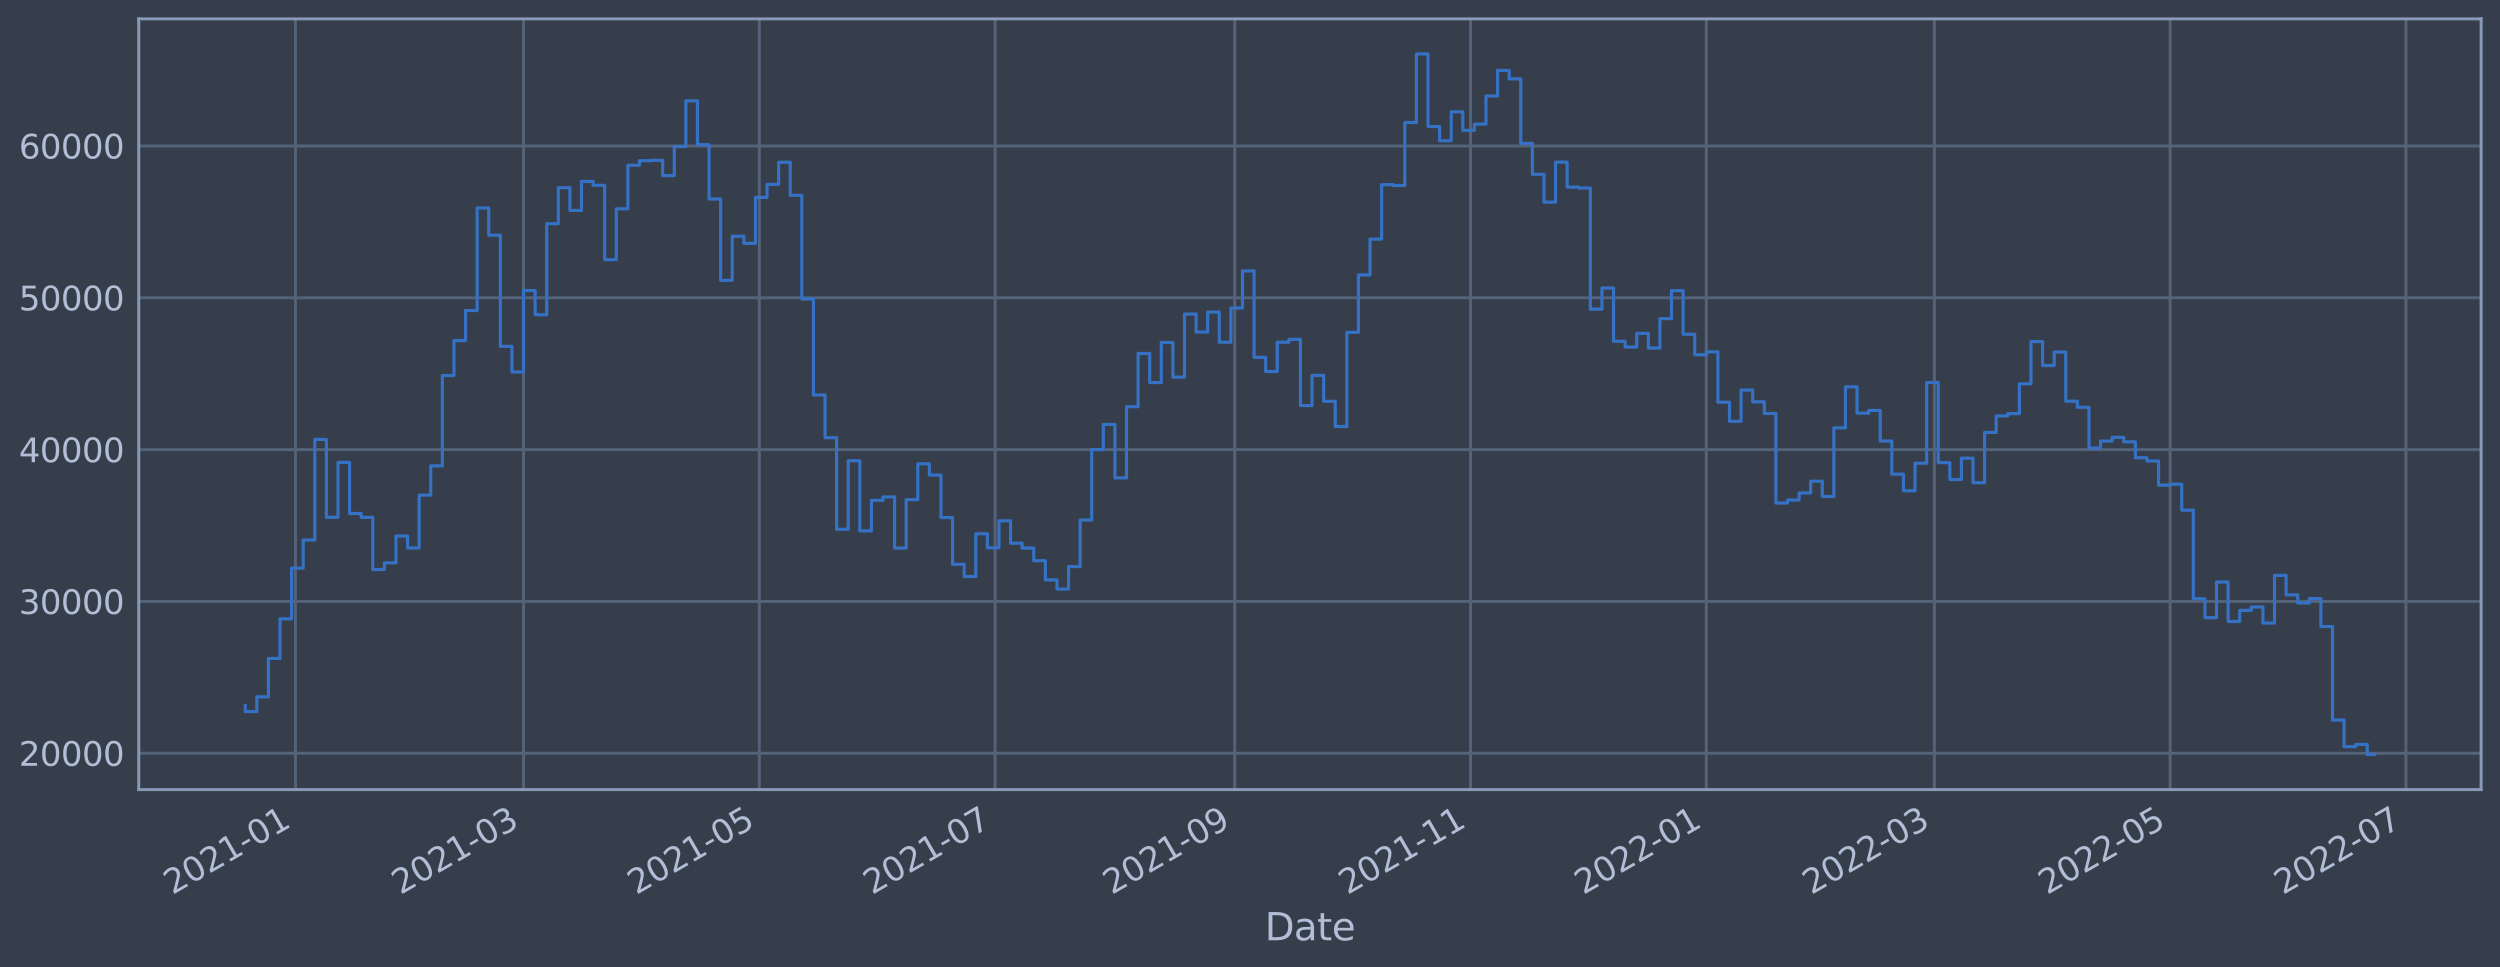 <?xml version="1.0" encoding="utf-8" standalone="no"?>
<!DOCTYPE svg PUBLIC "-//W3C//DTD SVG 1.1//EN"
  "http://www.w3.org/Graphics/SVG/1.1/DTD/svg11.dtd">
<svg xmlns:xlink="http://www.w3.org/1999/xlink" width="952.884pt" height="368.58pt" viewBox="0 0 952.884 368.58" xmlns="http://www.w3.org/2000/svg" version="1.1">
 <defs>
  <style type="text/css">*{stroke-linejoin: round; stroke-linecap: butt}</style>
 </defs>
 <g id="figure_1">
  <g id="patch_1">
   <path d="M 0 368.58 
L 952.884 368.58 
L 952.884 0 
L 0 0 
z
" style="fill: #373e4b"/>
  </g>
  <g id="axes_1">
   <g id="patch_2">
    <path d="M 52.884 300.96 
L 945.684 300.96 
L 945.684 7.2 
L 52.884 7.2 
z
" style="fill: #373e4b"/>
   </g>
   <g id="matplotlib.axis_1">
    <g id="xtick_1">
     <g id="line2d_1">
      <path d="M 112.618 300.96 
L 112.618 7.2 
" clip-path="url(#p0fba6ab0d2)" style="fill: none; stroke: #546379; stroke-width: 1.12; stroke-linecap: square"/>
     </g>
     <g id="line2d_2"/>
     <g id="text_1">
      <!-- 2021-01 -->
      <g style="fill: #b1bed6" transform="translate(65.715 341.175)rotate(-30)scale(0.126 -0.126)">
       <defs>
        <path id="DejaVuSans-32" d="M 1228 531 
L 3431 531 
L 3431 0 
L 469 0 
L 469 531 
Q 828 903 1448 1529 
Q 2069 2156 2228 2338 
Q 2531 2678 2651 2914 
Q 2772 3150 2772 3378 
Q 2772 3750 2511 3984 
Q 2250 4219 1831 4219 
Q 1534 4219 1204 4116 
Q 875 4013 500 3803 
L 500 4441 
Q 881 4594 1212 4672 
Q 1544 4750 1819 4750 
Q 2544 4750 2975 4387 
Q 3406 4025 3406 3419 
Q 3406 3131 3298 2873 
Q 3191 2616 2906 2266 
Q 2828 2175 2409 1742 
Q 1991 1309 1228 531 
z
" transform="scale(0.016)"/>
        <path id="DejaVuSans-30" d="M 2034 4250 
Q 1547 4250 1301 3770 
Q 1056 3291 1056 2328 
Q 1056 1369 1301 889 
Q 1547 409 2034 409 
Q 2525 409 2770 889 
Q 3016 1369 3016 2328 
Q 3016 3291 2770 3770 
Q 2525 4250 2034 4250 
z
M 2034 4750 
Q 2819 4750 3233 4129 
Q 3647 3509 3647 2328 
Q 3647 1150 3233 529 
Q 2819 -91 2034 -91 
Q 1250 -91 836 529 
Q 422 1150 422 2328 
Q 422 3509 836 4129 
Q 1250 4750 2034 4750 
z
" transform="scale(0.016)"/>
        <path id="DejaVuSans-31" d="M 794 531 
L 1825 531 
L 1825 4091 
L 703 3866 
L 703 4441 
L 1819 4666 
L 2450 4666 
L 2450 531 
L 3481 531 
L 3481 0 
L 794 0 
L 794 531 
z
" transform="scale(0.016)"/>
        <path id="DejaVuSans-2d" d="M 313 2009 
L 1997 2009 
L 1997 1497 
L 313 1497 
L 313 2009 
z
" transform="scale(0.016)"/>
       </defs>
       <use xlink:href="#DejaVuSans-32"/>
       <use xlink:href="#DejaVuSans-30" x="63.623"/>
       <use xlink:href="#DejaVuSans-32" x="127.246"/>
       <use xlink:href="#DejaVuSans-31" x="190.869"/>
       <use xlink:href="#DejaVuSans-2d" x="254.492"/>
       <use xlink:href="#DejaVuSans-30" x="290.576"/>
       <use xlink:href="#DejaVuSans-31" x="354.199"/>
      </g>
     </g>
    </g>
    <g id="xtick_2">
     <g id="line2d_3">
      <path d="M 199.541 300.96 
L 199.541 7.2 
" clip-path="url(#p0fba6ab0d2)" style="fill: none; stroke: #546379; stroke-width: 1.12; stroke-linecap: square"/>
     </g>
     <g id="line2d_4"/>
     <g id="text_2">
      <!-- 2021-03 -->
      <g style="fill: #b1bed6" transform="translate(152.638 341.175)rotate(-30)scale(0.126 -0.126)">
       <defs>
        <path id="DejaVuSans-33" d="M 2597 2516 
Q 3050 2419 3304 2112 
Q 3559 1806 3559 1356 
Q 3559 666 3084 287 
Q 2609 -91 1734 -91 
Q 1441 -91 1130 -33 
Q 819 25 488 141 
L 488 750 
Q 750 597 1062 519 
Q 1375 441 1716 441 
Q 2309 441 2620 675 
Q 2931 909 2931 1356 
Q 2931 1769 2642 2001 
Q 2353 2234 1838 2234 
L 1294 2234 
L 1294 2753 
L 1863 2753 
Q 2328 2753 2575 2939 
Q 2822 3125 2822 3475 
Q 2822 3834 2567 4026 
Q 2313 4219 1838 4219 
Q 1578 4219 1281 4162 
Q 984 4106 628 3988 
L 628 4550 
Q 988 4650 1302 4700 
Q 1616 4750 1894 4750 
Q 2613 4750 3031 4423 
Q 3450 4097 3450 3541 
Q 3450 3153 3228 2886 
Q 3006 2619 2597 2516 
z
" transform="scale(0.016)"/>
       </defs>
       <use xlink:href="#DejaVuSans-32"/>
       <use xlink:href="#DejaVuSans-30" x="63.623"/>
       <use xlink:href="#DejaVuSans-32" x="127.246"/>
       <use xlink:href="#DejaVuSans-31" x="190.869"/>
       <use xlink:href="#DejaVuSans-2d" x="254.492"/>
       <use xlink:href="#DejaVuSans-30" x="290.576"/>
       <use xlink:href="#DejaVuSans-33" x="354.199"/>
      </g>
     </g>
    </g>
    <g id="xtick_3">
     <g id="line2d_5">
      <path d="M 289.411 300.96 
L 289.411 7.2 
" clip-path="url(#p0fba6ab0d2)" style="fill: none; stroke: #546379; stroke-width: 1.12; stroke-linecap: square"/>
     </g>
     <g id="line2d_6"/>
     <g id="text_3">
      <!-- 2021-05 -->
      <g style="fill: #b1bed6" transform="translate(242.508 341.175)rotate(-30)scale(0.126 -0.126)">
       <defs>
        <path id="DejaVuSans-35" d="M 691 4666 
L 3169 4666 
L 3169 4134 
L 1269 4134 
L 1269 2991 
Q 1406 3038 1543 3061 
Q 1681 3084 1819 3084 
Q 2600 3084 3056 2656 
Q 3513 2228 3513 1497 
Q 3513 744 3044 326 
Q 2575 -91 1722 -91 
Q 1428 -91 1123 -41 
Q 819 9 494 109 
L 494 744 
Q 775 591 1075 516 
Q 1375 441 1709 441 
Q 2250 441 2565 725 
Q 2881 1009 2881 1497 
Q 2881 1984 2565 2268 
Q 2250 2553 1709 2553 
Q 1456 2553 1204 2497 
Q 953 2441 691 2322 
L 691 4666 
z
" transform="scale(0.016)"/>
       </defs>
       <use xlink:href="#DejaVuSans-32"/>
       <use xlink:href="#DejaVuSans-30" x="63.623"/>
       <use xlink:href="#DejaVuSans-32" x="127.246"/>
       <use xlink:href="#DejaVuSans-31" x="190.869"/>
       <use xlink:href="#DejaVuSans-2d" x="254.492"/>
       <use xlink:href="#DejaVuSans-30" x="290.576"/>
       <use xlink:href="#DejaVuSans-35" x="354.199"/>
      </g>
     </g>
    </g>
    <g id="xtick_4">
     <g id="line2d_7">
      <path d="M 379.281 300.96 
L 379.281 7.2 
" clip-path="url(#p0fba6ab0d2)" style="fill: none; stroke: #546379; stroke-width: 1.12; stroke-linecap: square"/>
     </g>
     <g id="line2d_8"/>
     <g id="text_4">
      <!-- 2021-07 -->
      <g style="fill: #b1bed6" transform="translate(332.378 341.175)rotate(-30)scale(0.126 -0.126)">
       <defs>
        <path id="DejaVuSans-37" d="M 525 4666 
L 3525 4666 
L 3525 4397 
L 1831 0 
L 1172 0 
L 2766 4134 
L 525 4134 
L 525 4666 
z
" transform="scale(0.016)"/>
       </defs>
       <use xlink:href="#DejaVuSans-32"/>
       <use xlink:href="#DejaVuSans-30" x="63.623"/>
       <use xlink:href="#DejaVuSans-32" x="127.246"/>
       <use xlink:href="#DejaVuSans-31" x="190.869"/>
       <use xlink:href="#DejaVuSans-2d" x="254.492"/>
       <use xlink:href="#DejaVuSans-30" x="290.576"/>
       <use xlink:href="#DejaVuSans-37" x="354.199"/>
      </g>
     </g>
    </g>
    <g id="xtick_5">
     <g id="line2d_9">
      <path d="M 470.624 300.96 
L 470.624 7.2 
" clip-path="url(#p0fba6ab0d2)" style="fill: none; stroke: #546379; stroke-width: 1.12; stroke-linecap: square"/>
     </g>
     <g id="line2d_10"/>
     <g id="text_5">
      <!-- 2021-09 -->
      <g style="fill: #b1bed6" transform="translate(423.721 341.175)rotate(-30)scale(0.126 -0.126)">
       <defs>
        <path id="DejaVuSans-39" d="M 703 97 
L 703 672 
Q 941 559 1184 500 
Q 1428 441 1663 441 
Q 2288 441 2617 861 
Q 2947 1281 2994 2138 
Q 2813 1869 2534 1725 
Q 2256 1581 1919 1581 
Q 1219 1581 811 2004 
Q 403 2428 403 3163 
Q 403 3881 828 4315 
Q 1253 4750 1959 4750 
Q 2769 4750 3195 4129 
Q 3622 3509 3622 2328 
Q 3622 1225 3098 567 
Q 2575 -91 1691 -91 
Q 1453 -91 1209 -44 
Q 966 3 703 97 
z
M 1959 2075 
Q 2384 2075 2632 2365 
Q 2881 2656 2881 3163 
Q 2881 3666 2632 3958 
Q 2384 4250 1959 4250 
Q 1534 4250 1286 3958 
Q 1038 3666 1038 3163 
Q 1038 2656 1286 2365 
Q 1534 2075 1959 2075 
z
" transform="scale(0.016)"/>
       </defs>
       <use xlink:href="#DejaVuSans-32"/>
       <use xlink:href="#DejaVuSans-30" x="63.623"/>
       <use xlink:href="#DejaVuSans-32" x="127.246"/>
       <use xlink:href="#DejaVuSans-31" x="190.869"/>
       <use xlink:href="#DejaVuSans-2d" x="254.492"/>
       <use xlink:href="#DejaVuSans-30" x="290.576"/>
       <use xlink:href="#DejaVuSans-39" x="354.199"/>
      </g>
     </g>
    </g>
    <g id="xtick_6">
     <g id="line2d_11">
      <path d="M 560.494 300.96 
L 560.494 7.2 
" clip-path="url(#p0fba6ab0d2)" style="fill: none; stroke: #546379; stroke-width: 1.12; stroke-linecap: square"/>
     </g>
     <g id="line2d_12"/>
     <g id="text_6">
      <!-- 2021-11 -->
      <g style="fill: #b1bed6" transform="translate(513.59 341.175)rotate(-30)scale(0.126 -0.126)">
       <use xlink:href="#DejaVuSans-32"/>
       <use xlink:href="#DejaVuSans-30" x="63.623"/>
       <use xlink:href="#DejaVuSans-32" x="127.246"/>
       <use xlink:href="#DejaVuSans-31" x="190.869"/>
       <use xlink:href="#DejaVuSans-2d" x="254.492"/>
       <use xlink:href="#DejaVuSans-31" x="290.576"/>
       <use xlink:href="#DejaVuSans-31" x="354.199"/>
      </g>
     </g>
    </g>
    <g id="xtick_7">
     <g id="line2d_13">
      <path d="M 650.363 300.96 
L 650.363 7.2 
" clip-path="url(#p0fba6ab0d2)" style="fill: none; stroke: #546379; stroke-width: 1.12; stroke-linecap: square"/>
     </g>
     <g id="line2d_14"/>
     <g id="text_7">
      <!-- 2022-01 -->
      <g style="fill: #b1bed6" transform="translate(603.46 341.175)rotate(-30)scale(0.126 -0.126)">
       <use xlink:href="#DejaVuSans-32"/>
       <use xlink:href="#DejaVuSans-30" x="63.623"/>
       <use xlink:href="#DejaVuSans-32" x="127.246"/>
       <use xlink:href="#DejaVuSans-32" x="190.869"/>
       <use xlink:href="#DejaVuSans-2d" x="254.492"/>
       <use xlink:href="#DejaVuSans-30" x="290.576"/>
       <use xlink:href="#DejaVuSans-31" x="354.199"/>
      </g>
     </g>
    </g>
    <g id="xtick_8">
     <g id="line2d_15">
      <path d="M 737.287 300.96 
L 737.287 7.2 
" clip-path="url(#p0fba6ab0d2)" style="fill: none; stroke: #546379; stroke-width: 1.12; stroke-linecap: square"/>
     </g>
     <g id="line2d_16"/>
     <g id="text_8">
      <!-- 2022-03 -->
      <g style="fill: #b1bed6" transform="translate(690.383 341.175)rotate(-30)scale(0.126 -0.126)">
       <use xlink:href="#DejaVuSans-32"/>
       <use xlink:href="#DejaVuSans-30" x="63.623"/>
       <use xlink:href="#DejaVuSans-32" x="127.246"/>
       <use xlink:href="#DejaVuSans-32" x="190.869"/>
       <use xlink:href="#DejaVuSans-2d" x="254.492"/>
       <use xlink:href="#DejaVuSans-30" x="290.576"/>
       <use xlink:href="#DejaVuSans-33" x="354.199"/>
      </g>
     </g>
    </g>
    <g id="xtick_9">
     <g id="line2d_17">
      <path d="M 827.156 300.96 
L 827.156 7.2 
" clip-path="url(#p0fba6ab0d2)" style="fill: none; stroke: #546379; stroke-width: 1.12; stroke-linecap: square"/>
     </g>
     <g id="line2d_18"/>
     <g id="text_9">
      <!-- 2022-05 -->
      <g style="fill: #b1bed6" transform="translate(780.253 341.175)rotate(-30)scale(0.126 -0.126)">
       <use xlink:href="#DejaVuSans-32"/>
       <use xlink:href="#DejaVuSans-30" x="63.623"/>
       <use xlink:href="#DejaVuSans-32" x="127.246"/>
       <use xlink:href="#DejaVuSans-32" x="190.869"/>
       <use xlink:href="#DejaVuSans-2d" x="254.492"/>
       <use xlink:href="#DejaVuSans-30" x="290.576"/>
       <use xlink:href="#DejaVuSans-35" x="354.199"/>
      </g>
     </g>
    </g>
    <g id="xtick_10">
     <g id="line2d_19">
      <path d="M 917.026 300.96 
L 917.026 7.2 
" clip-path="url(#p0fba6ab0d2)" style="fill: none; stroke: #546379; stroke-width: 1.12; stroke-linecap: square"/>
     </g>
     <g id="line2d_20"/>
     <g id="text_10">
      <!-- 2022-07 -->
      <g style="fill: #b1bed6" transform="translate(870.123 341.175)rotate(-30)scale(0.126 -0.126)">
       <use xlink:href="#DejaVuSans-32"/>
       <use xlink:href="#DejaVuSans-30" x="63.623"/>
       <use xlink:href="#DejaVuSans-32" x="127.246"/>
       <use xlink:href="#DejaVuSans-32" x="190.869"/>
       <use xlink:href="#DejaVuSans-2d" x="254.492"/>
       <use xlink:href="#DejaVuSans-30" x="290.576"/>
       <use xlink:href="#DejaVuSans-37" x="354.199"/>
      </g>
     </g>
    </g>
    <g id="text_11">
     <!-- Date -->
     <g style="fill: #b1bed6" transform="translate(482.075 358.386)scale(0.144 -0.144)">
      <defs>
       <path id="DejaVuSans-44" d="M 1259 4147 
L 1259 519 
L 2022 519 
Q 2988 519 3436 956 
Q 3884 1394 3884 2338 
Q 3884 3275 3436 3711 
Q 2988 4147 2022 4147 
L 1259 4147 
z
M 628 4666 
L 1925 4666 
Q 3281 4666 3915 4102 
Q 4550 3538 4550 2338 
Q 4550 1131 3912 565 
Q 3275 0 1925 0 
L 628 0 
L 628 4666 
z
" transform="scale(0.016)"/>
       <path id="DejaVuSans-61" d="M 2194 1759 
Q 1497 1759 1228 1600 
Q 959 1441 959 1056 
Q 959 750 1161 570 
Q 1363 391 1709 391 
Q 2188 391 2477 730 
Q 2766 1069 2766 1631 
L 2766 1759 
L 2194 1759 
z
M 3341 1997 
L 3341 0 
L 2766 0 
L 2766 531 
Q 2569 213 2275 61 
Q 1981 -91 1556 -91 
Q 1019 -91 701 211 
Q 384 513 384 1019 
Q 384 1609 779 1909 
Q 1175 2209 1959 2209 
L 2766 2209 
L 2766 2266 
Q 2766 2663 2505 2880 
Q 2244 3097 1772 3097 
Q 1472 3097 1187 3025 
Q 903 2953 641 2809 
L 641 3341 
Q 956 3463 1253 3523 
Q 1550 3584 1831 3584 
Q 2591 3584 2966 3190 
Q 3341 2797 3341 1997 
z
" transform="scale(0.016)"/>
       <path id="DejaVuSans-74" d="M 1172 4494 
L 1172 3500 
L 2356 3500 
L 2356 3053 
L 1172 3053 
L 1172 1153 
Q 1172 725 1289 603 
Q 1406 481 1766 481 
L 2356 481 
L 2356 0 
L 1766 0 
Q 1100 0 847 248 
Q 594 497 594 1153 
L 594 3053 
L 172 3053 
L 172 3500 
L 594 3500 
L 594 4494 
L 1172 4494 
z
" transform="scale(0.016)"/>
       <path id="DejaVuSans-65" d="M 3597 1894 
L 3597 1613 
L 953 1613 
Q 991 1019 1311 708 
Q 1631 397 2203 397 
Q 2534 397 2845 478 
Q 3156 559 3463 722 
L 3463 178 
Q 3153 47 2828 -22 
Q 2503 -91 2169 -91 
Q 1331 -91 842 396 
Q 353 884 353 1716 
Q 353 2575 817 3079 
Q 1281 3584 2069 3584 
Q 2775 3584 3186 3129 
Q 3597 2675 3597 1894 
z
M 3022 2063 
Q 3016 2534 2758 2815 
Q 2500 3097 2075 3097 
Q 1594 3097 1305 2825 
Q 1016 2553 972 2059 
L 3022 2063 
z
" transform="scale(0.016)"/>
      </defs>
      <use xlink:href="#DejaVuSans-44"/>
      <use xlink:href="#DejaVuSans-61" x="77.002"/>
      <use xlink:href="#DejaVuSans-74" x="138.281"/>
      <use xlink:href="#DejaVuSans-65" x="177.49"/>
     </g>
    </g>
   </g>
   <g id="matplotlib.axis_2">
    <g id="ytick_1">
     <g id="line2d_21">
      <path d="M 52.884 287.11 
L 945.684 287.11 
" clip-path="url(#p0fba6ab0d2)" style="fill: none; stroke: #546379; stroke-width: 1.12; stroke-linecap: square"/>
     </g>
     <g id="line2d_22"/>
     <g id="text_12">
      <!-- 20000 -->
      <g style="fill: #b1bed6" transform="translate(7.2 291.897)scale(0.126 -0.126)">
       <use xlink:href="#DejaVuSans-32"/>
       <use xlink:href="#DejaVuSans-30" x="63.623"/>
       <use xlink:href="#DejaVuSans-30" x="127.246"/>
       <use xlink:href="#DejaVuSans-30" x="190.869"/>
       <use xlink:href="#DejaVuSans-30" x="254.492"/>
      </g>
     </g>
    </g>
    <g id="ytick_2">
     <g id="line2d_23">
      <path d="M 52.884 229.243 
L 945.684 229.243 
" clip-path="url(#p0fba6ab0d2)" style="fill: none; stroke: #546379; stroke-width: 1.12; stroke-linecap: square"/>
     </g>
     <g id="line2d_24"/>
     <g id="text_13">
      <!-- 30000 -->
      <g style="fill: #b1bed6" transform="translate(7.2 234.03)scale(0.126 -0.126)">
       <use xlink:href="#DejaVuSans-33"/>
       <use xlink:href="#DejaVuSans-30" x="63.623"/>
       <use xlink:href="#DejaVuSans-30" x="127.246"/>
       <use xlink:href="#DejaVuSans-30" x="190.869"/>
       <use xlink:href="#DejaVuSans-30" x="254.492"/>
      </g>
     </g>
    </g>
    <g id="ytick_3">
     <g id="line2d_25">
      <path d="M 52.884 171.376 
L 945.684 171.376 
" clip-path="url(#p0fba6ab0d2)" style="fill: none; stroke: #546379; stroke-width: 1.12; stroke-linecap: square"/>
     </g>
     <g id="line2d_26"/>
     <g id="text_14">
      <!-- 40000 -->
      <g style="fill: #b1bed6" transform="translate(7.2 176.163)scale(0.126 -0.126)">
       <defs>
        <path id="DejaVuSans-34" d="M 2419 4116 
L 825 1625 
L 2419 1625 
L 2419 4116 
z
M 2253 4666 
L 3047 4666 
L 3047 1625 
L 3713 1625 
L 3713 1100 
L 3047 1100 
L 3047 0 
L 2419 0 
L 2419 1100 
L 313 1100 
L 313 1709 
L 2253 4666 
z
" transform="scale(0.016)"/>
       </defs>
       <use xlink:href="#DejaVuSans-34"/>
       <use xlink:href="#DejaVuSans-30" x="63.623"/>
       <use xlink:href="#DejaVuSans-30" x="127.246"/>
       <use xlink:href="#DejaVuSans-30" x="190.869"/>
       <use xlink:href="#DejaVuSans-30" x="254.492"/>
      </g>
     </g>
    </g>
    <g id="ytick_4">
     <g id="line2d_27">
      <path d="M 52.884 113.508 
L 945.684 113.508 
" clip-path="url(#p0fba6ab0d2)" style="fill: none; stroke: #546379; stroke-width: 1.12; stroke-linecap: square"/>
     </g>
     <g id="line2d_28"/>
     <g id="text_15">
      <!-- 50000 -->
      <g style="fill: #b1bed6" transform="translate(7.2 118.295)scale(0.126 -0.126)">
       <use xlink:href="#DejaVuSans-35"/>
       <use xlink:href="#DejaVuSans-30" x="63.623"/>
       <use xlink:href="#DejaVuSans-30" x="127.246"/>
       <use xlink:href="#DejaVuSans-30" x="190.869"/>
       <use xlink:href="#DejaVuSans-30" x="254.492"/>
      </g>
     </g>
    </g>
    <g id="ytick_5">
     <g id="line2d_29">
      <path d="M 52.884 55.641 
L 945.684 55.641 
" clip-path="url(#p0fba6ab0d2)" style="fill: none; stroke: #546379; stroke-width: 1.12; stroke-linecap: square"/>
     </g>
     <g id="line2d_30"/>
     <g id="text_16">
      <!-- 60000 -->
      <g style="fill: #b1bed6" transform="translate(7.2 60.428)scale(0.126 -0.126)">
       <defs>
        <path id="DejaVuSans-36" d="M 2113 2584 
Q 1688 2584 1439 2293 
Q 1191 2003 1191 1497 
Q 1191 994 1439 701 
Q 1688 409 2113 409 
Q 2538 409 2786 701 
Q 3034 994 3034 1497 
Q 3034 2003 2786 2293 
Q 2538 2584 2113 2584 
z
M 3366 4563 
L 3366 3988 
Q 3128 4100 2886 4159 
Q 2644 4219 2406 4219 
Q 1781 4219 1451 3797 
Q 1122 3375 1075 2522 
Q 1259 2794 1537 2939 
Q 1816 3084 2150 3084 
Q 2853 3084 3261 2657 
Q 3669 2231 3669 1497 
Q 3669 778 3244 343 
Q 2819 -91 2113 -91 
Q 1303 -91 875 529 
Q 447 1150 447 2328 
Q 447 3434 972 4092 
Q 1497 4750 2381 4750 
Q 2619 4750 2861 4703 
Q 3103 4656 3366 4563 
z
" transform="scale(0.016)"/>
       </defs>
       <use xlink:href="#DejaVuSans-36"/>
       <use xlink:href="#DejaVuSans-30" x="63.623"/>
       <use xlink:href="#DejaVuSans-30" x="127.246"/>
       <use xlink:href="#DejaVuSans-30" x="190.869"/>
       <use xlink:href="#DejaVuSans-30" x="254.492"/>
      </g>
     </g>
    </g>
   </g>
   <g id="line2d_31">
    <path d="M 93.466 268.878 
L 93.466 271.223 
L 97.885 271.223 
L 97.885 265.61 
L 102.305 265.61 
L 102.305 250.963 
L 106.725 250.963 
L 106.725 235.86 
L 111.145 235.86 
L 111.145 216.538 
L 115.565 216.538 
L 115.565 205.826 
L 119.985 205.826 
L 119.985 167.497 
L 124.404 167.497 
L 124.404 197.156 
L 128.824 197.156 
L 128.824 176.245 
L 133.244 176.245 
L 133.244 195.72 
L 137.664 195.72 
L 137.664 197.19 
L 142.084 197.19 
L 142.084 217.092 
L 146.503 217.092 
L 146.503 214.534 
L 150.923 214.534 
L 150.923 204.278 
L 155.343 204.278 
L 155.343 208.857 
L 159.763 208.857 
L 159.763 188.724 
L 164.183 188.724 
L 164.183 177.578 
L 168.603 177.578 
L 168.603 143.147 
L 173.022 143.147 
L 173.022 129.797 
L 177.442 129.797 
L 177.442 118.369 
L 181.862 118.369 
L 181.862 79.271 
L 186.282 79.271 
L 186.282 89.647 
L 190.702 89.647 
L 190.702 132.023 
L 195.122 132.023 
L 195.122 141.783 
L 199.541 141.783 
L 199.541 110.744 
L 203.961 110.744 
L 203.961 119.98 
L 208.381 119.98 
L 208.381 85.26 
L 212.801 85.26 
L 212.801 71.535 
L 217.221 71.535 
L 217.221 80.207 
L 221.64 80.207 
L 221.64 69.148 
L 226.06 69.148 
L 226.06 70.622 
L 230.48 70.622 
L 230.48 98.994 
L 234.9 98.994 
L 234.9 79.575 
L 239.32 79.575 
L 239.32 62.989 
L 243.74 62.989 
L 243.74 61.246 
L 248.159 61.246 
L 248.159 61.115 
L 252.579 61.115 
L 252.579 66.933 
L 256.999 66.933 
L 256.999 55.844 
L 261.419 55.844 
L 261.419 38.459 
L 265.839 38.459 
L 265.839 55.137 
L 270.259 55.137 
L 270.259 75.849 
L 274.678 75.849 
L 274.678 106.835 
L 279.098 106.835 
L 279.098 90.034 
L 283.518 90.034 
L 283.518 92.768 
L 287.938 92.768 
L 287.938 75.255 
L 292.358 75.255 
L 292.358 70.263 
L 296.778 70.263 
L 296.778 61.84 
L 301.197 61.84 
L 301.197 74.448 
L 305.617 74.448 
L 305.617 113.957 
L 310.037 113.957 
L 310.037 150.565 
L 314.457 150.565 
L 314.457 166.837 
L 318.877 166.837 
L 318.877 201.73 
L 323.296 201.73 
L 323.296 175.623 
L 327.716 175.623 
L 327.716 202.348 
L 332.136 202.348 
L 332.136 190.688 
L 336.556 190.688 
L 336.556 189.398 
L 340.976 189.398 
L 340.976 208.903 
L 345.396 208.903 
L 345.396 190.445 
L 349.815 190.445 
L 349.815 176.776 
L 354.235 176.776 
L 354.235 181.069 
L 358.655 181.069 
L 358.655 197.276 
L 363.075 197.276 
L 363.075 215.079 
L 367.495 215.079 
L 367.495 219.749 
L 371.915 219.749 
L 371.915 203.453 
L 376.334 203.453 
L 376.334 208.776 
L 380.754 208.776 
L 380.754 198.52 
L 385.174 198.52 
L 385.174 207.028 
L 389.594 207.028 
L 389.594 208.899 
L 394.014 208.899 
L 394.014 213.697 
L 398.433 213.697 
L 398.433 221.019 
L 402.853 221.019 
L 402.853 224.521 
L 407.273 224.521 
L 407.273 215.946 
L 411.693 215.946 
L 411.693 198.196 
L 416.113 198.196 
L 416.113 171.361 
L 420.533 171.361 
L 420.533 161.775 
L 424.952 161.775 
L 424.952 182.151 
L 429.372 182.151 
L 429.372 155.023 
L 433.792 155.023 
L 433.792 134.726 
L 438.212 134.726 
L 438.212 145.811 
L 442.632 145.811 
L 442.632 130.542 
L 447.052 130.542 
L 447.052 143.727 
L 451.471 143.727 
L 451.471 119.688 
L 455.891 119.688 
L 455.891 126.56 
L 460.311 126.56 
L 460.311 118.966 
L 464.731 118.966 
L 464.731 130.436 
L 469.151 130.436 
L 469.151 117.391 
L 473.57 117.391 
L 473.57 103.271 
L 477.99 103.271 
L 477.99 136.202 
L 482.41 136.202 
L 482.41 141.604 
L 486.83 141.604 
L 486.83 130.451 
L 491.25 130.451 
L 491.25 129.343 
L 495.67 129.343 
L 495.67 154.585 
L 500.089 154.585 
L 500.089 143.085 
L 504.509 143.085 
L 504.509 152.959 
L 508.929 152.959 
L 508.929 162.566 
L 513.349 162.566 
L 513.349 126.661 
L 517.769 126.661 
L 517.769 104.794 
L 522.189 104.794 
L 522.189 91.129 
L 526.608 91.129 
L 526.608 70.385 
L 531.028 70.385 
L 531.028 70.7 
L 535.448 70.7 
L 535.448 46.693 
L 539.868 46.693 
L 539.868 20.553 
L 544.288 20.553 
L 544.288 48.25 
L 548.708 48.25 
L 548.708 53.644 
L 553.127 53.644 
L 553.127 42.626 
L 557.547 42.626 
L 557.547 49.684 
L 561.967 49.684 
L 561.967 47.297 
L 566.387 47.297 
L 566.387 36.584 
L 570.807 36.584 
L 570.807 26.842 
L 575.226 26.842 
L 575.226 30.058 
L 579.646 30.058 
L 579.646 54.644 
L 584.066 54.644 
L 584.066 66.445 
L 588.486 66.445 
L 588.486 77.043 
L 592.906 77.043 
L 592.906 61.801 
L 597.326 61.801 
L 597.326 71.31 
L 601.745 71.31 
L 601.745 71.672 
L 606.165 71.672 
L 606.165 117.826 
L 610.585 117.826 
L 610.585 109.773 
L 615.005 109.773 
L 615.005 130.073 
L 619.425 130.073 
L 619.425 132.274 
L 623.845 132.274 
L 623.845 127.059 
L 628.264 127.059 
L 628.264 132.667 
L 632.684 132.667 
L 632.684 121.446 
L 637.104 121.446 
L 637.104 110.783 
L 641.524 110.783 
L 641.524 127.389 
L 645.944 127.389 
L 645.944 135.211 
L 650.363 135.211 
L 650.363 134.098 
L 654.783 134.098 
L 654.783 153.317 
L 659.203 153.317 
L 659.203 160.587 
L 663.623 160.587 
L 663.623 148.657 
L 668.043 148.657 
L 668.043 153.168 
L 672.463 153.168 
L 672.463 157.595 
L 676.882 157.595 
L 676.882 191.74 
L 681.302 191.74 
L 681.302 190.594 
L 685.722 190.594 
L 685.722 187.886 
L 690.142 187.886 
L 690.142 183.42 
L 694.562 183.42 
L 694.562 189.241 
L 698.982 189.241 
L 698.982 163.069 
L 703.401 163.069 
L 703.401 147.457 
L 707.821 147.457 
L 707.821 157.48 
L 712.241 157.48 
L 712.241 156.44 
L 716.661 156.44 
L 716.661 168.102 
L 721.081 168.102 
L 721.081 180.737 
L 725.501 180.737 
L 725.501 187.049 
L 729.92 187.049 
L 729.92 176.561 
L 734.34 176.561 
L 734.34 145.805 
L 738.76 145.805 
L 738.76 176.345 
L 743.18 176.345 
L 743.18 182.761 
L 747.6 182.761 
L 747.6 174.628 
L 752.019 174.628 
L 752.019 183.988 
L 756.439 183.988 
L 756.439 164.819 
L 760.859 164.819 
L 760.859 158.516 
L 765.279 158.516 
L 765.279 157.646 
L 769.699 157.646 
L 769.699 146.294 
L 774.119 146.294 
L 774.119 130.198 
L 778.538 130.198 
L 778.538 139.322 
L 782.958 139.322 
L 782.958 134.193 
L 787.378 134.193 
L 787.378 152.915 
L 791.798 152.915 
L 791.798 155.244 
L 796.218 155.244 
L 796.218 170.784 
L 800.638 170.784 
L 800.638 168.099 
L 805.057 168.099 
L 805.057 166.713 
L 809.477 166.713 
L 809.477 168.401 
L 813.897 168.401 
L 813.897 174.468 
L 818.317 174.468 
L 818.317 175.72 
L 822.737 175.72 
L 822.737 184.91 
L 827.156 184.91 
L 827.156 184.528 
L 831.576 184.528 
L 831.576 194.447 
L 835.996 194.447 
L 835.996 228.226 
L 840.416 228.226 
L 840.416 235.428 
L 844.836 235.428 
L 844.836 221.851 
L 849.256 221.851 
L 849.256 236.876 
L 853.675 236.876 
L 853.675 232.658 
L 858.095 232.658 
L 858.095 231.358 
L 862.515 231.358 
L 862.515 237.467 
L 866.935 237.467 
L 866.935 219.315 
L 871.355 219.315 
L 871.355 226.755 
L 875.775 226.755 
L 875.775 229.814 
L 880.194 229.814 
L 880.194 228.148 
L 884.614 228.148 
L 884.614 238.823 
L 889.034 238.823 
L 889.034 274.442 
L 893.454 274.442 
L 893.454 284.595 
L 897.874 284.595 
L 897.874 283.741 
L 902.294 283.741 
L 902.294 287.607 
L 905.102 287.607 
L 905.102 287.607 
" clip-path="url(#p0fba6ab0d2)" style="fill: none; stroke: #3572c6; stroke-width: 1.2; stroke-linecap: square"/>
   </g>
   <g id="patch_3">
    <path d="M 52.884 300.96 
L 52.884 7.2 
" style="fill: none; stroke: #899ab8; stroke-width: 1.12; stroke-linejoin: miter; stroke-linecap: square"/>
   </g>
   <g id="patch_4">
    <path d="M 945.684 300.96 
L 945.684 7.2 
" style="fill: none; stroke: #899ab8; stroke-width: 1.12; stroke-linejoin: miter; stroke-linecap: square"/>
   </g>
   <g id="patch_5">
    <path d="M 52.884 300.96 
L 945.684 300.96 
" style="fill: none; stroke: #899ab8; stroke-width: 1.12; stroke-linejoin: miter; stroke-linecap: square"/>
   </g>
   <g id="patch_6">
    <path d="M 52.884 7.2 
L 945.684 7.2 
" style="fill: none; stroke: #899ab8; stroke-width: 1.12; stroke-linejoin: miter; stroke-linecap: square"/>
   </g>
  </g>
 </g>
 <defs>
  <clipPath id="p0fba6ab0d2">
   <rect x="52.884" y="7.2" width="892.8" height="293.76"/>
  </clipPath>
 </defs>
</svg>
